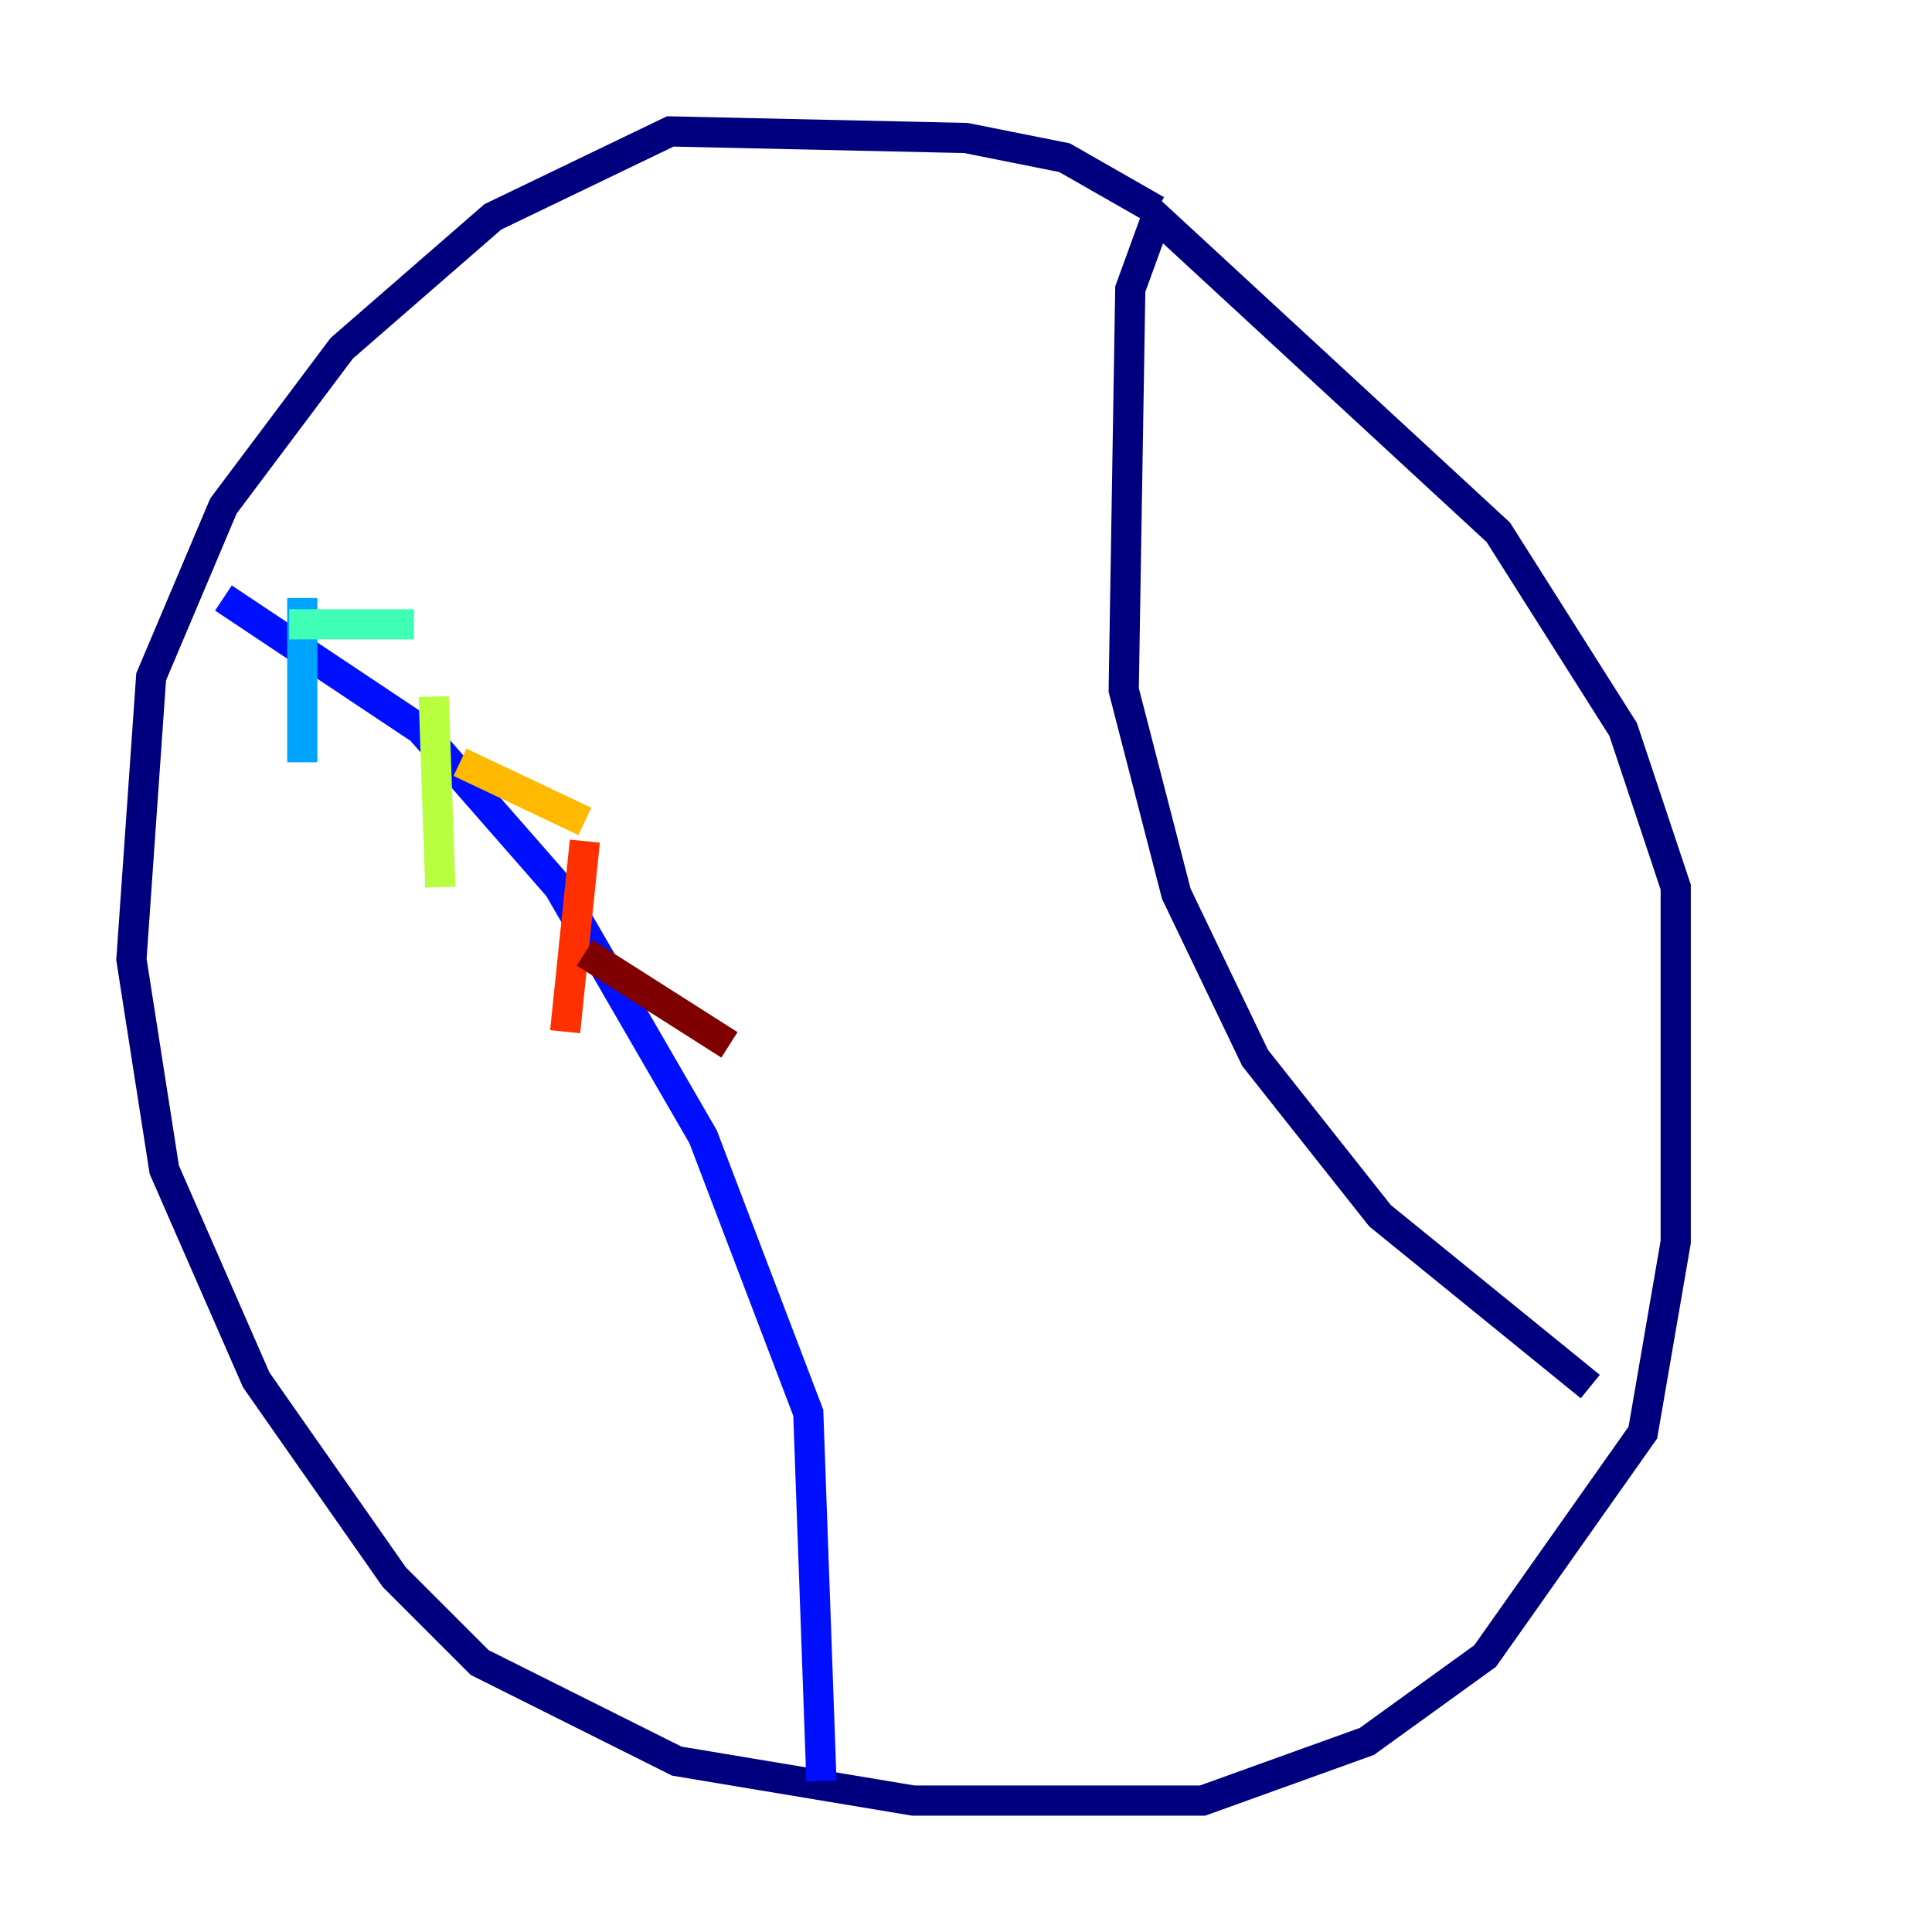 <?xml version="1.0" encoding="utf-8" ?>
<svg baseProfile="tiny" height="128" version="1.2" viewBox="0,0,128,128" width="128" xmlns="http://www.w3.org/2000/svg" xmlns:ev="http://www.w3.org/2001/xml-events" xmlns:xlink="http://www.w3.org/1999/xlink"><defs /><polyline fill="none" points="76.626,13.932 70.531,10.449 64.0,9.143 44.408,8.707 32.653,14.367 22.64,23.075 14.803,33.524 10.014,44.843 8.707,63.565 10.884,77.497 16.98,91.429 26.122,104.49 31.782,110.15 44.843,116.68 60.517,119.293 79.674,119.293 90.558,115.374 98.395,109.714 108.844,94.912 111.02,82.286 111.02,58.776 107.537,48.327 99.265,35.265 76.626,14.367 74.884,19.157 74.449,45.714 77.932,59.211 83.156,70.095 91.429,80.544 105.361,91.864" stroke="#00007f" stroke-width="2" /><polyline fill="none" points="14.803,39.619 27.864,48.327 37.007,58.776 46.585,75.32 53.551,93.605 54.422,117.986" stroke="#0010ff" stroke-width="2" /><polyline fill="none" points="20.027,39.619 20.027,50.503" stroke="#00a4ff" stroke-width="2" /><polyline fill="none" points="19.157,41.361 27.429,41.361" stroke="#3fffb7" stroke-width="2" /><polyline fill="none" points="28.735,46.15 29.17,58.776" stroke="#b7ff3f" stroke-width="2" /><polyline fill="none" points="30.476,50.503 38.748,54.422" stroke="#ffb900" stroke-width="2" /><polyline fill="none" points="38.748,55.728 37.442,68.354" stroke="#ff3000" stroke-width="2" /><polyline fill="none" points="38.748,63.129 48.327,69.225" stroke="#7f0000" stroke-width="2" /></svg>